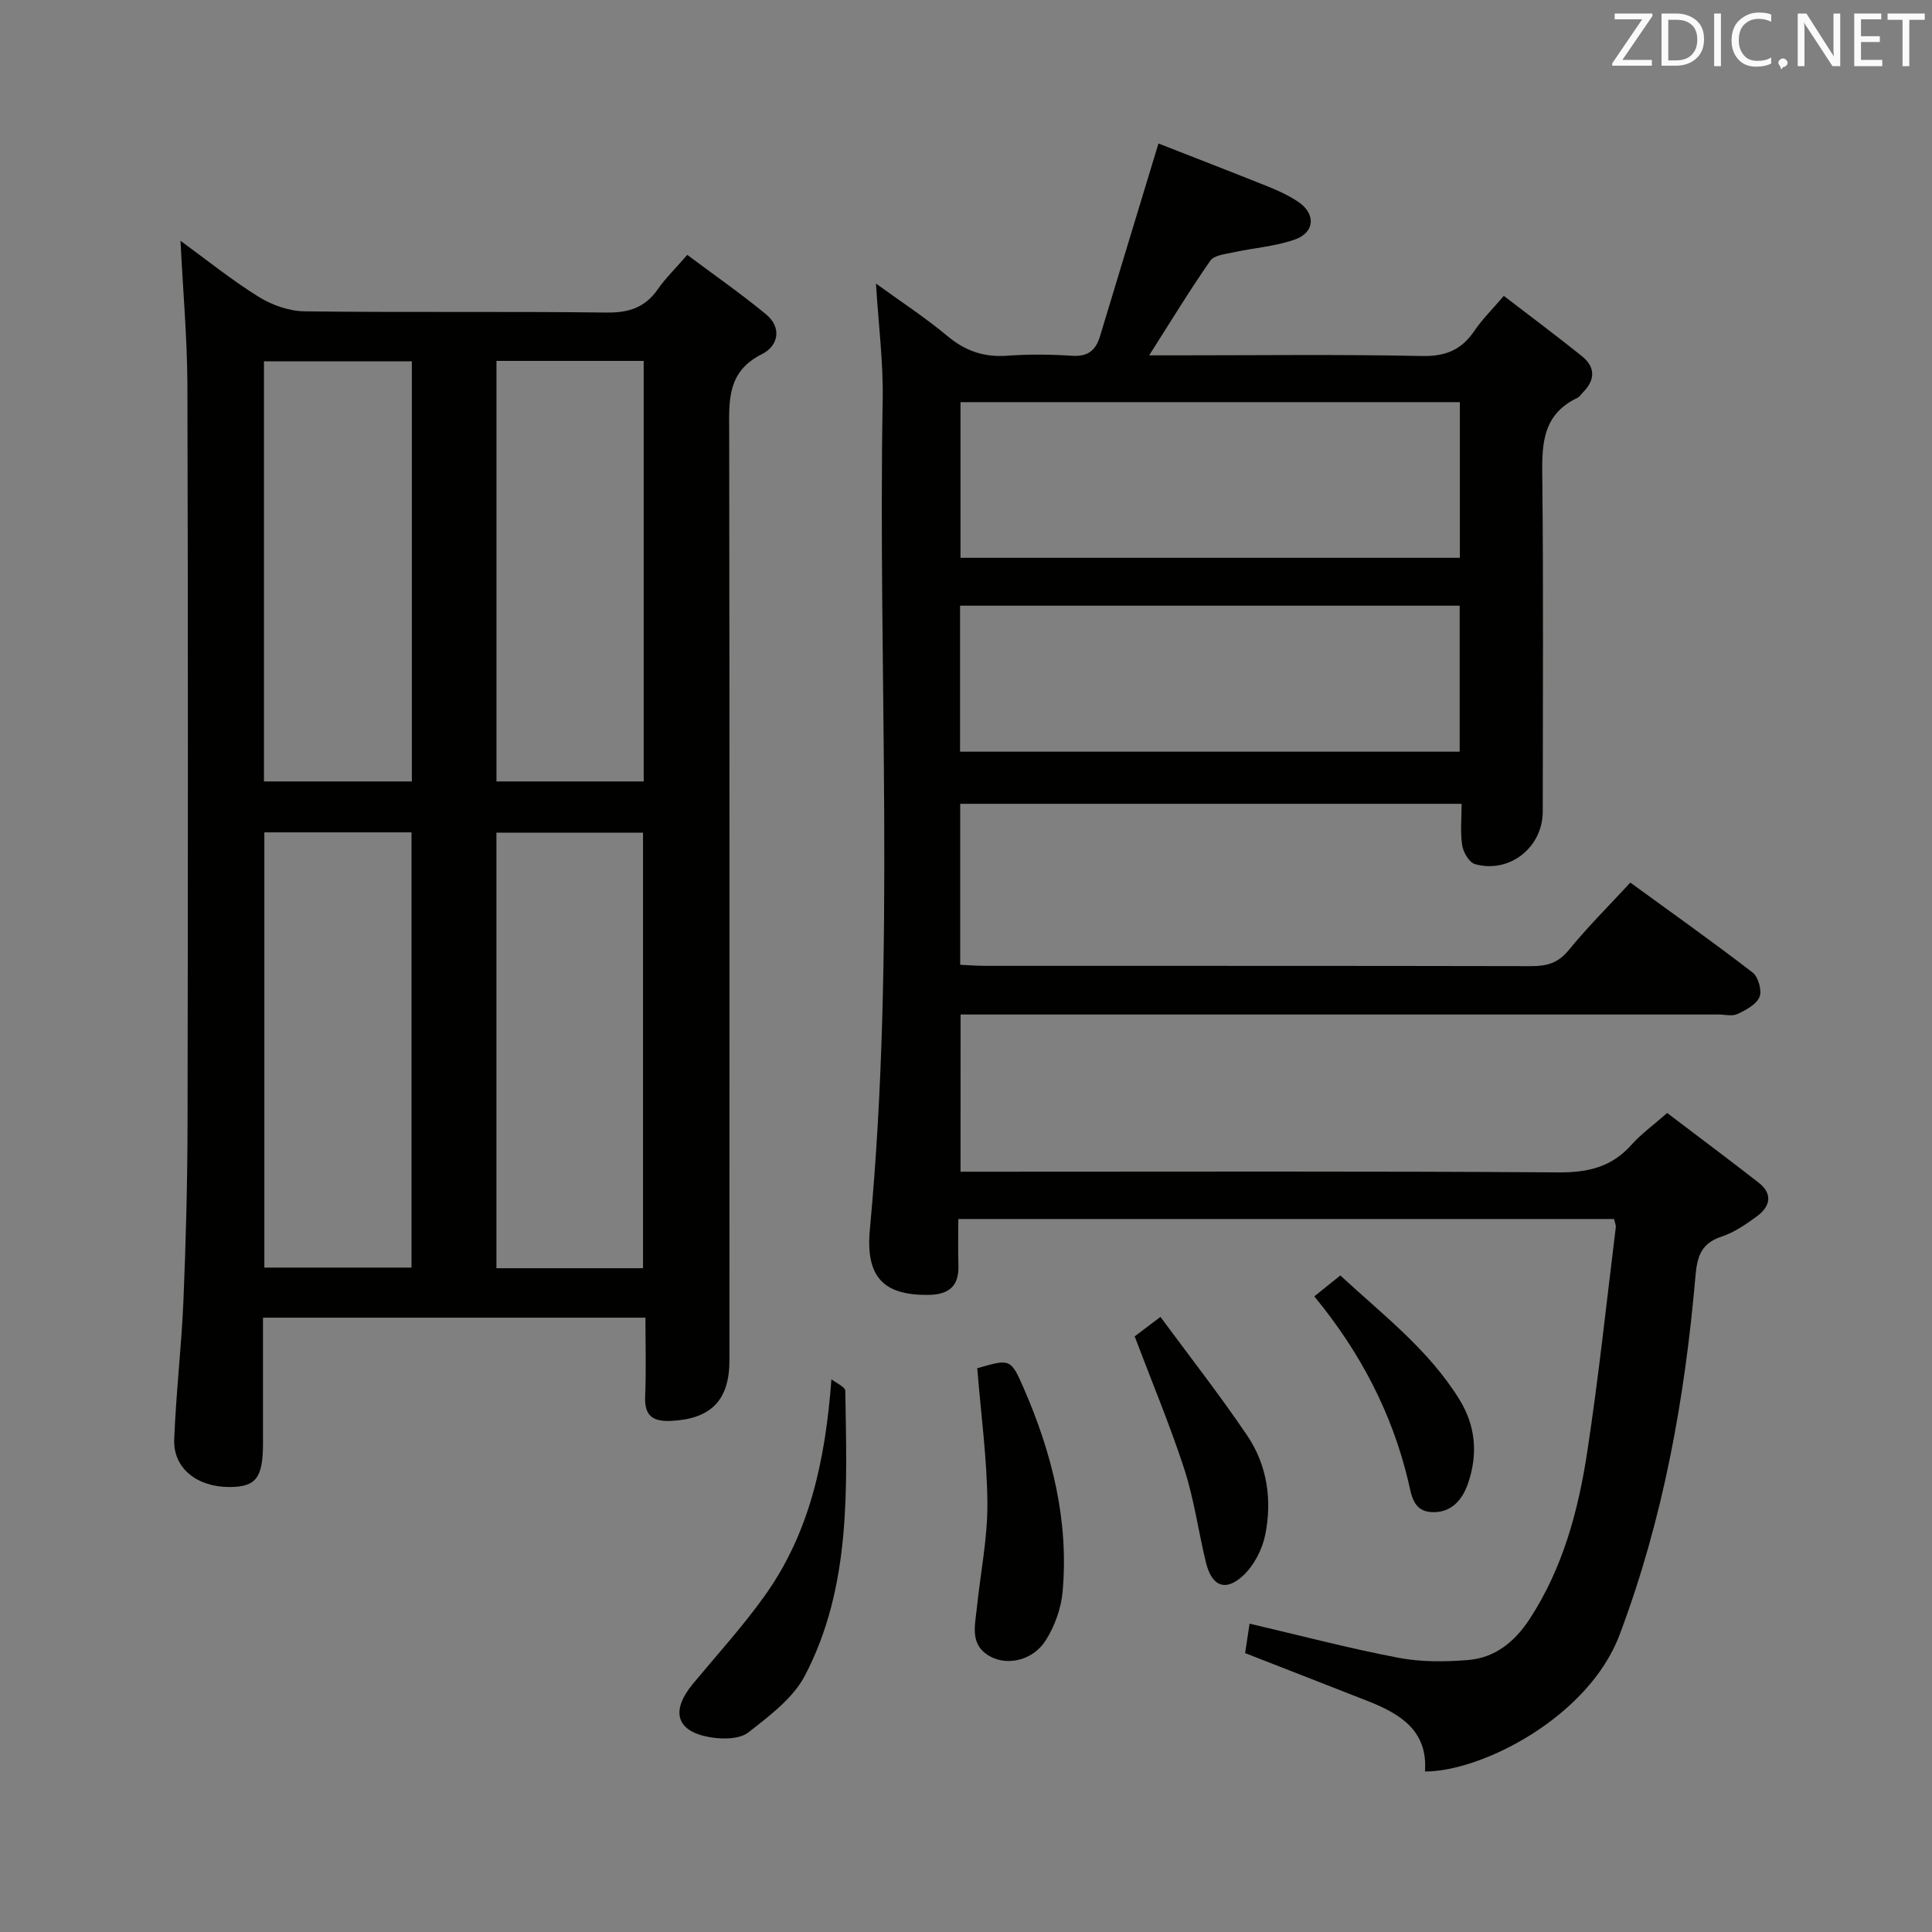 <svg enable-background="new 0 0 400 400" viewBox="0 0 400 400" xmlns="http://www.w3.org/2000/svg"><rect x="0" y="0" width="400" height="400" fill="#808080" stroke="none"/><path d="m198.87 242.59h6.38c39.16 0 78.31-.13 117.47.14 6.09.04 10.97-1.12 15.06-5.71 1.97-2.22 4.44-3.99 7.39-6.59 6.29 4.78 12.65 9.53 18.92 14.41 3.04 2.37 2.41 4.96-.35 6.99-2.26 1.66-4.7 3.34-7.32 4.2-4.25 1.4-5.05 4.16-5.4 8.24-2.2 25.37-6.67 50.28-15.72 74.24-6.46 17.08-28.63 28.3-40.28 28.26.63-8.4-5.05-11.91-11.75-14.55-8.33-3.28-16.67-6.51-25.48-9.96.27-1.82.58-3.85.92-6.1 10.59 2.48 20.64 5.12 30.83 7.07 4.67.89 9.63.85 14.4.46 5.62-.46 9.69-3.79 12.79-8.54 6.87-10.56 10.05-22.43 11.9-34.6 2.35-15.42 3.99-30.95 5.9-46.43.06-.46-.18-.95-.35-1.74-45.04 0-90.09 0-135.77 0 0 3.27-.09 6.4.02 9.52.17 4.54-2.11 6.18-6.42 6.2-9.04.03-12.85-3.64-11.91-13.62 5.37-57.18 1.65-114.49 2.65-171.73.14-7.76-.87-15.54-1.39-24.04 5.09 3.7 10.17 7.01 14.79 10.86 3.69 3.09 7.54 4.42 12.32 4.08 4.48-.32 9.01-.29 13.49.01 3.28.22 4.91-1.12 5.79-4.06 3.91-12.98 7.87-25.95 12.1-39.89 6.81 2.67 14.74 5.73 22.63 8.89 2.15.86 4.29 1.86 6.22 3.13 3.78 2.5 3.58 6.41-.69 7.89-4.02 1.4-8.42 1.7-12.62 2.62-1.68.37-4.01.59-4.81 1.73-4.31 6.2-8.24 12.66-12.66 19.6h5.54c17 0 34-.22 50.98.14 4.91.1 8.2-1.32 10.86-5.27 1.56-2.32 3.61-4.31 6.05-7.18 5.49 4.22 10.9 8.25 16.15 12.46 2.89 2.32 2.77 5 .17 7.59-.35.35-.63.85-1.06 1.05-7.82 3.7-7.35 10.56-7.28 17.68.23 22.66.09 45.32.08 67.98 0 7.41-6.87 12.89-14.02 10.89-1.2-.33-2.44-2.45-2.66-3.9-.42-2.72-.12-5.56-.12-8.59-34.92 0-69.17 0-103.81 0v33.33c1.76.08 3.51.22 5.27.22 37.66.01 75.31-.02 112.97.06 3.21.01 5.56-.64 7.73-3.3 3.88-4.76 8.26-9.11 12.77-14 8.53 6.21 17.05 12.25 25.31 18.61 1.18.91 1.98 3.75 1.44 5.06-.65 1.57-2.82 2.72-4.57 3.54-1.09.52-2.62.1-3.95.1-50.15 0-100.31 0-150.46 0-1.99 0-3.98 0-6.43 0-.01 10.79-.01 21.31-.01 32.55zm103.38-159.33c-34.61 0-68.88 0-103.39 0v32.23h103.39c0-10.9 0-21.47 0-32.23zm-103.48 72.37h103.44c0-10.28 0-20.18 0-30.23-34.61 0-68.84 0-103.44 0z" fill="#010100"/><path d="m37.37 49.85c5.36 3.91 10.55 8.1 16.17 11.6 2.76 1.72 6.32 2.97 9.54 3.01 20.82.26 41.65-.01 62.48.25 4.61.06 7.97-1.02 10.62-4.81 1.6-2.3 3.64-4.28 6.11-7.13 5.54 4.14 11.08 8 16.28 12.28 3.42 2.81 2.53 6.6-.82 8.27-7.38 3.68-6.79 9.87-6.78 16.42.09 63.98.06 127.96.05 191.93 0 8.26-3.86 12.12-12.07 12.51-3.78.18-5.56-1.03-5.38-5.08.23-5.29.06-10.6.06-16.29-26.49 0-52.52 0-79.18 0 0 8.82.01 17.44 0 26.05-.01 7.1-1.45 8.98-6.86 9.01-6.75.04-11.74-3.86-11.52-9.81.36-9.62 1.51-19.21 1.91-28.83.51-12.3.83-24.62.85-36.93.09-50.98.11-101.97-.03-152.95-.07-9.74-.94-19.49-1.43-29.5zm17.36 122.48v90.11h30.47c0-30.28 0-60.18 0-90.11-10.32 0-20.26 0-30.47 0zm78.4 90.24c0-30.25 0-60.25 0-90.18-10.38 0-20.3 0-30.35 0v90.18zm-78.48-100.78h30.62c0-29.06 0-57.91 0-86.99-10.34 0-20.36 0-30.62 0zm48.14-87.07v87.07h30.48c0-29.06 0-57.91 0-87.07-10.22 0-20.12 0-30.48 0z" fill="#010100"/><path d="m172.14 285.56c1 .8 2.86 1.59 2.87 2.4.31 20.1 1.31 40.45-8.37 58.97-2.46 4.7-7.35 8.34-11.69 11.74-1.77 1.39-5.15 1.44-7.64 1.05-7.29-1.12-8.6-5.37-3.82-11.14 4.99-6.01 10.27-11.81 14.8-18.14 9.31-13.01 12.58-27.96 13.85-44.88z" fill="#010100"/><path d="m202.33 283.28c6.83-1.98 6.94-2.03 9.67 4.25 5.82 13.4 9.32 27.33 8 42.04-.31 3.46-1.64 7.13-3.5 10.06-2.61 4.11-7.77 5.25-11.32 3.41-4.48-2.32-3.33-6.35-2.94-10.08.74-7.22 2.23-14.44 2.19-21.66-.06-9.22-1.33-18.43-2.1-28.02z" fill="#010100"/><path d="m234.92 276.68c1.13-.85 2.83-2.13 5.34-4.03 6.12 8.31 12.34 16.24 17.97 24.58 4.14 6.14 5.18 13.35 3.72 20.55-.61 3.02-2.32 6.32-4.54 8.4-3.69 3.45-6.54 2.25-7.74-2.71-1.56-6.42-2.44-13.04-4.47-19.3-2.96-9.09-6.67-17.94-10.28-27.49z" fill="#010100"/><path d="m272.11 268.4c1.91-1.54 3.45-2.77 5.39-4.33 8.8 8.14 18.3 15.37 24.67 25.7 3.36 5.45 3.82 11.26 1.82 17.21-1.17 3.49-3.46 6.27-7.54 6.09-3.9-.17-4.2-3.5-4.9-6.45-3.38-14.11-9.91-26.65-19.44-38.22z" fill="#010100"/><g fill="#fafafb"><path d="m342.2 3.2-6.3 9.2h6.1v1.2h-8.2v-.5l6.2-9.1h-5.7v-1.2h7.8v.4z"/><path d="m344 13.7v-10.9h3.1c1.6 0 3 .5 4.1 1.4 1.1 1 1.6 2.2 1.6 3.9s-.5 3-1.6 4-2.5 1.5-4.2 1.5h-3zm1.4-9.6v8.4h1.6c1.4 0 2.5-.4 3.2-1.1.8-.8 1.2-1.8 1.2-3.2s-.4-2.4-1.2-3.1-1.8-1-3.1-1z"/><path d="m356.3 2.8v10.9h-1.4v-10.9z"/><path d="m366.6 13.2c-.8.4-1.8.6-3 .6-1.6 0-2.8-.5-3.7-1.5s-1.4-2.3-1.4-3.9c0-1.7.5-3.2 1.6-4.2s2.4-1.6 4-1.6c1 0 1.9.1 2.6.4v1.5c-.8-.4-1.6-.6-2.6-.6-1.2 0-2.2.4-3 1.2s-1.1 1.9-1.1 3.3c0 1.3.4 2.3 1.1 3.1s1.6 1.1 2.8 1.1c1.1 0 2-.2 2.8-.7v1.3z"/><path d="m368.2 13c0-.3.1-.5.3-.6.2-.2.4-.3.6-.3.3 0 .5.1.7.3s.3.4.3.6-.1.5-.3.6c-.2.2-.4.3-.7.3-.3 1-.5-.1-.6-.3-.2-.2-.3-.4-.3-.6z"/><path d="m381.1 13.7h-1.7l-5.5-8.4c-.2-.2-.3-.5-.4-.7 0 .2.1.8.1 1.5v7.6h-1.4v-10.9h1.8l5.3 8.3c.3.4.4.6.4.8 0-.3-.1-.8-.1-1.6v-7.5h1.4v10.9z"/><path d="m389.7 13.7h-5.8v-10.9h5.6v1.2h-4.2v3.5h3.9v1.2h-3.9v3.7h4.4z"/><path d="m398.4 4.1h-3.1v9.6h-1.4v-9.6h-3.1v-1.3h7.7v1.3z"/></g></svg>
